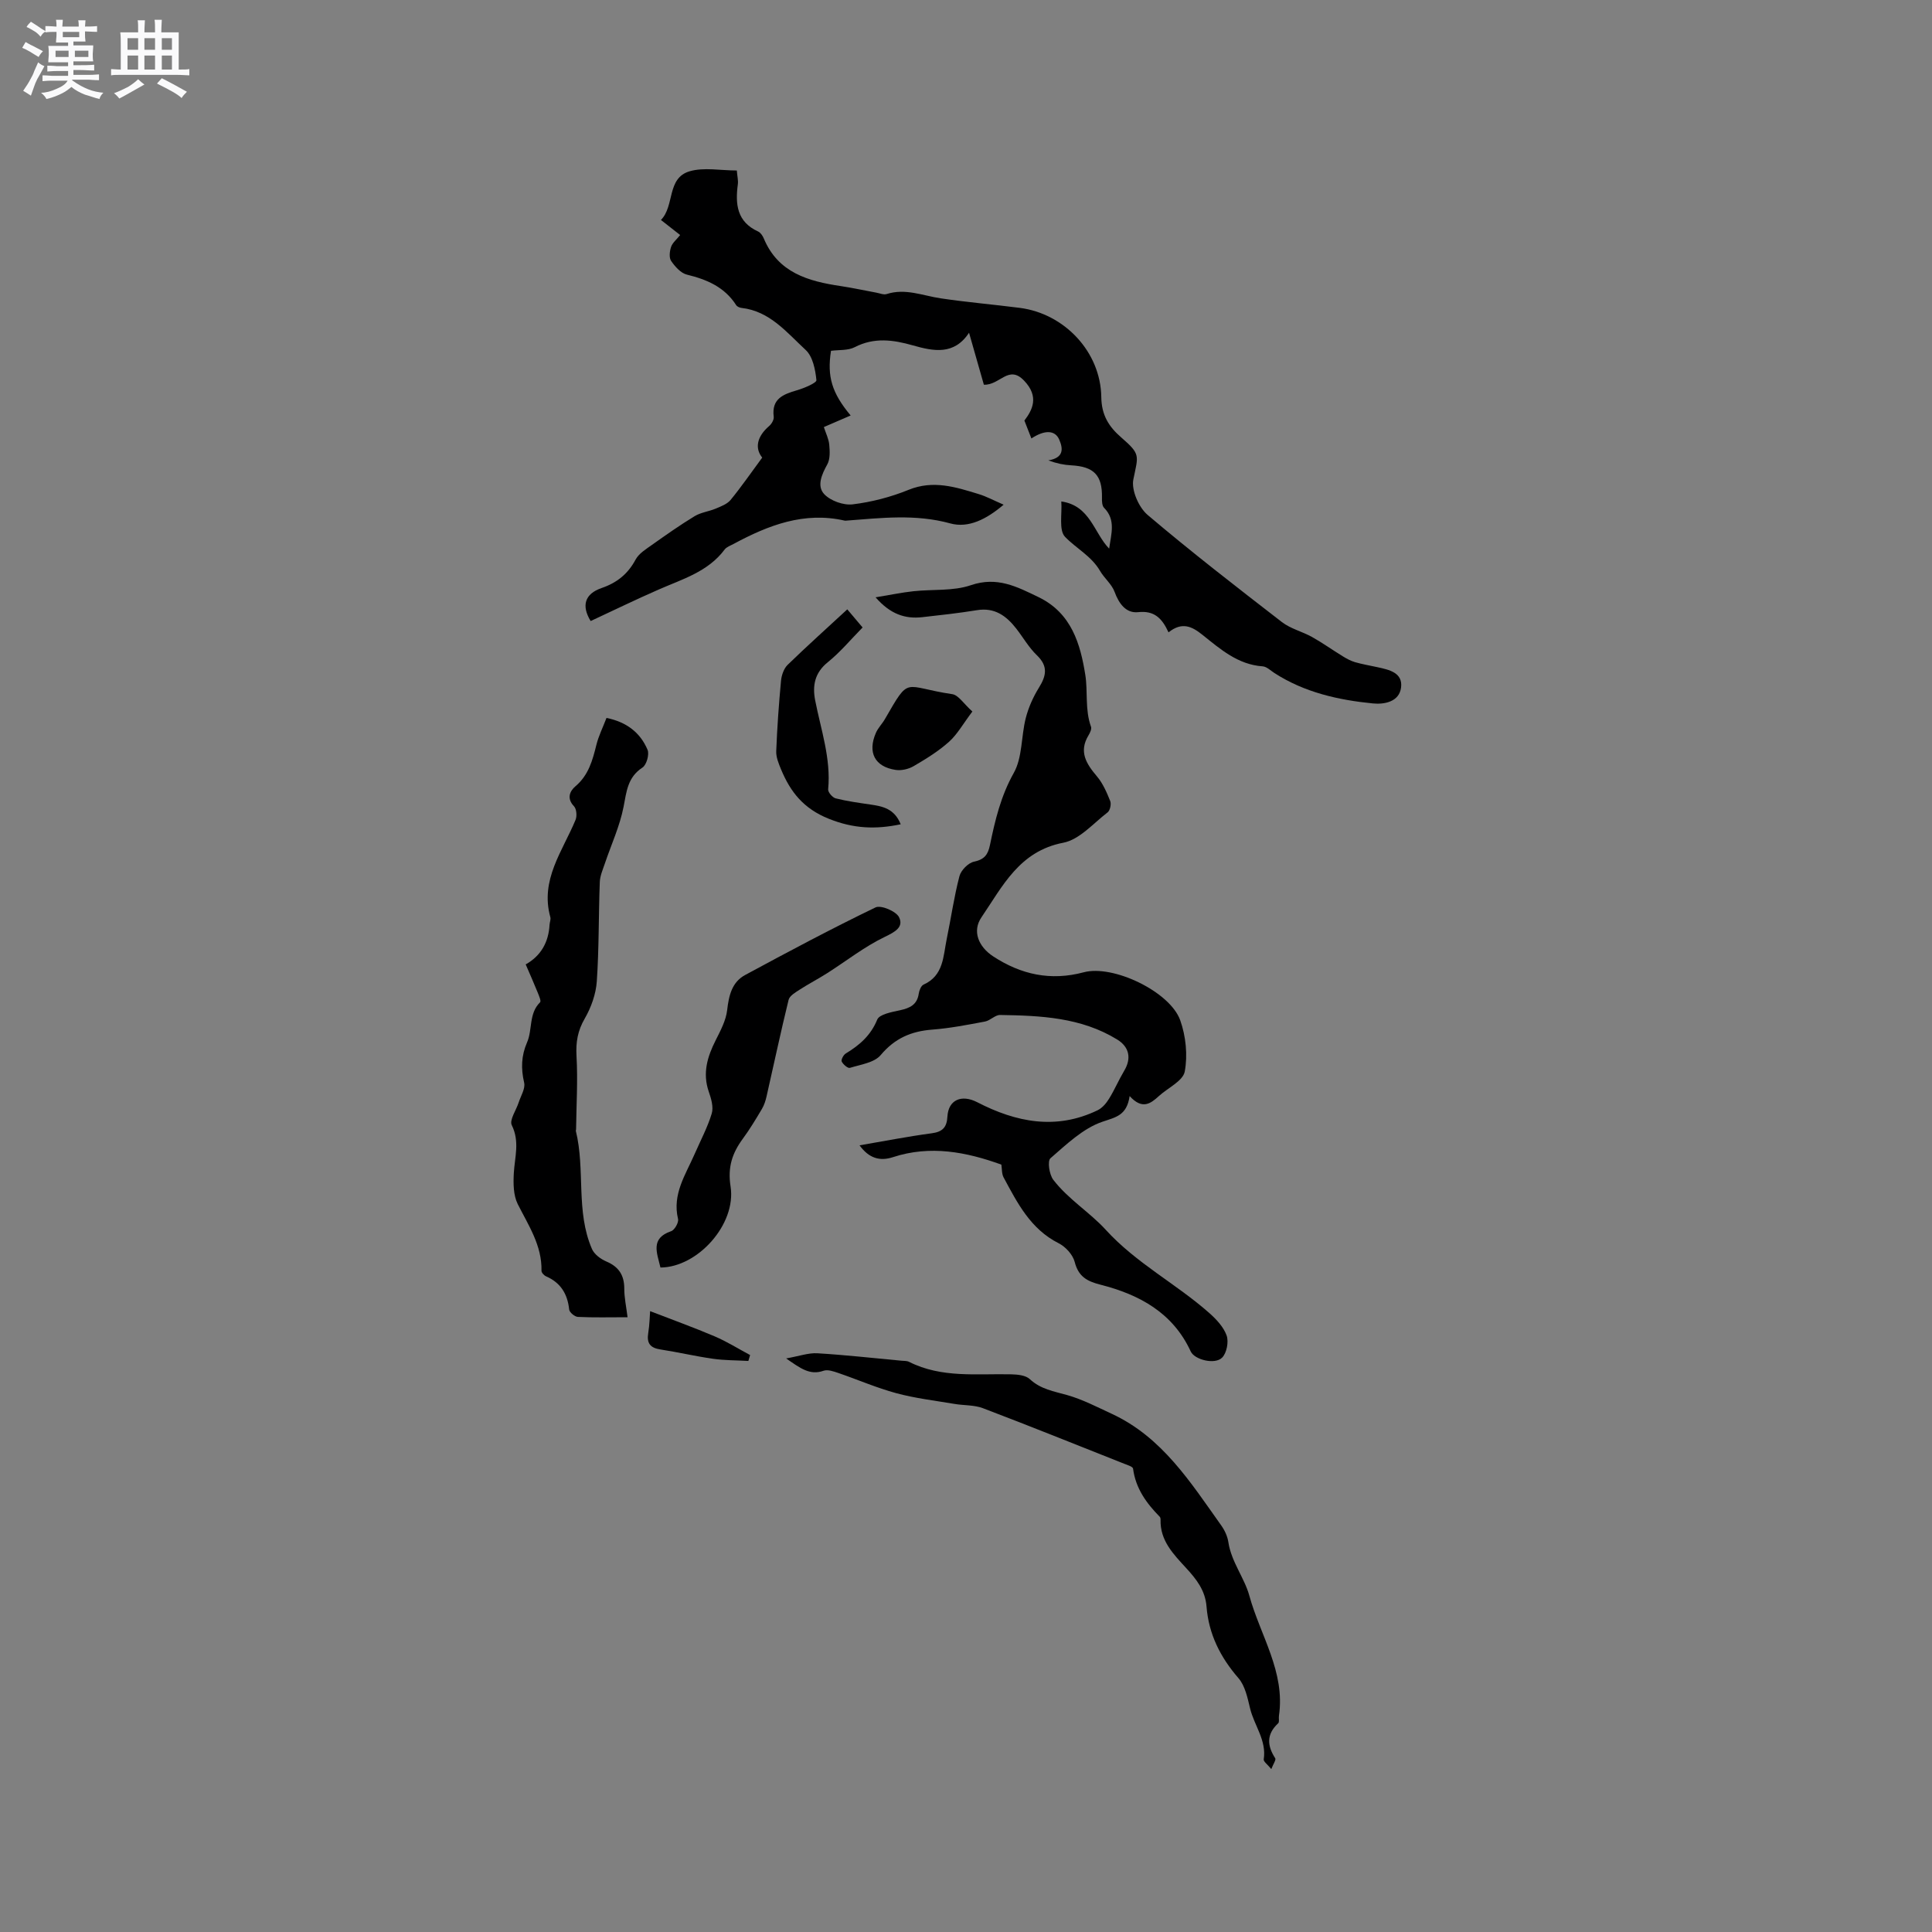 <svg enable-background="new 0 0 400 400" viewBox="0 0 400 400" xmlns="http://www.w3.org/2000/svg"><rect x="0" y="0" width="400" height="400" fill="#808080" stroke="none"/><path d="m6.8 9.5c.6.3 1.3.7 2.1 1.1-.4.4-.7.8-.9 1.2-.7-.4-1.3-.8-1.8-1.1s-1.1-.6-1.6-.8c.2-.4.5-.8.7-1.2.4.2.8.5 1.5.8zm.9 6.9c-.3.6-.5 1.1-.7 1.7s-.4 1.1-.6 1.7c-.6-.4-1.1-.7-1.6-1 .7-1 1.2-1.8 1.5-2.4.3-.5.6-1.1.8-1.7.3-.6.5-1.2.8-1.8.3.3.8.6 1.3.8-.7 1.3-1.2 2.2-1.5 2.7zm.1-11c.4.3 1 .7 1.7 1.1-.5.2-.8.6-1.1 1.1-.5-.6-1-1-1.4-1.2s-.9-.6-1.5-.8c.2-.4.5-.7.9-1.1.5.3.9.6 1.4.9zm10.5 13.1c1 .4 2 .6 3.1.7-.4.4-.7.8-.8 1.3-.9-.2-1.9-.6-3-.9-1-.4-2-.9-2.8-1.6-.5.4-1.1.9-1.9 1.3s-1.9.9-3.3 1.2c-.1-.3-.5-.8-1.1-1.3 1 0 2.1-.3 3.2-.8 1.2-.5 1.9-1 2.3-1.7h-3.2c-.4 0-1 0-2 .1v-1.2c1 0 1.7.1 2 .1h3.3v-1h-2.3c-.2 0-.9 0-2 .1v-1.2c1.2 0 1.9.1 2 .1h2.3v-.8h-4.1c0-.7.1-1.2.1-1.6 0-.5 0-1.1-.1-1.8h4.1v-.7h-2.5c0-.6.1-1.1.1-1.6v-.6h-.5c-.4 0-1 0-1.8.1v-1.3c1.2 0 1.9.1 2.1.1h.2c0-.3 0-.8-.1-1.4h1.4c0 .6-.1 1-.1 1.4h3.4c0-.4 0-.8-.1-1.3h1.5c0 .4-.1.9-.1 1.3.7 0 1.5 0 2.5-.1v1.2c-1 0-1.8-.1-2.5-.1v.6c0 .3 0 .8.1 1.5h-2.5v.8h4.1c0 .7-.1 1.3-.1 1.8s0 1 .1 1.5h-4.1v.8h1.4c.8 0 1.8 0 2.9-.1v1.2c-1 0-1.9-.1-2.8-.1h-1.5v1h3.2c.3 0 1 0 2.1-.1v1.2c-1.1 0-1.8-.1-2.1-.1h-3.4l-.1.1c1.4 1 2.4 1.5 3.4 1.9zm-4.1-6.7v-1.3h-2.7v1.3zm2.2-4.1v-1.1h-3.4v1.1zm1.9 4.1v-1.3h-2.8v1.3z" fill="#fafafb"/><path d="m37 6.7v2.3 5.4c1 0 1.8 0 2.2-.1v1.3c-.6 0-1.5-.1-2.5-.1h-11.9c-.7 0-1.3 0-1.8.1v-1.3c.5 0 1.1.1 2 .1v-5.2c0-1 0-1.8-.1-2.5h3.7c0-1.3 0-2.1-.1-2.5h1.5c0 .4-.1 1.3-.1 2.5h2.2c0-1.2 0-2.1-.1-2.6h1.5c0 .4-.1 1.3-.1 2.6zm-12.3 13.7c-.3-.4-.7-.8-1.1-1.1 1.1-.4 2.1-.9 2.9-1.3.8-.5 1.5-1 2.1-1.6.4.4.9.8 1.3 1.1-2.5 1.4-4.2 2.4-5.2 2.9zm3.9-10.1v-2.4h-2.2v2.4zm0 4.1v-2.9h-2.2v2.9zm3.5-4.1v-2.4h-2.2v2.4zm0 4.1v-2.9h-2.2v2.9zm.4 2.9 1-1.1c.6.3 1.4.7 2.5 1.3s2 1.1 2.7 1.5c-.4.4-.8.8-1.1 1.3-.8-.8-2.5-1.7-5.1-3zm3.1-7v-2.4h-2.1v2.4zm0 4.1v-2.9h-2.1v2.9z" fill="#fafafb"/><g fill="#000001"><path d="m241.93 130.92c-1.39-3.02-3.01-4.53-6.29-4.18-2.5.27-3.98-1.75-4.88-4.21-.59-1.6-2.14-2.82-3.02-4.35-1.79-3.07-4.94-4.65-7.23-7.03-1.33-1.38-.59-4.76-.78-7.33 5.99.85 6.73 6.49 9.91 9.77.42-3.06 1.42-5.97-1.06-8.46-.42-.43-.45-1.39-.43-2.1.09-4.62-1.65-6.44-6.37-6.69-1.49-.08-2.96-.37-4.73-1.02 3.18-.53 3.1-2.36 2.25-4.31-.87-2.01-3.06-2.02-5.76-.23-.39-1.01-.8-2.04-1.45-3.71 1.67-2.19 3.11-4.96-.07-8.27-3.22-3.36-4.99.99-8.32.85-.92-3.23-1.94-6.79-3.07-10.76-3.09 4.69-7.34 3.84-11.66 2.61-4.04-1.15-7.99-1.7-12.01.38-1.4.72-3.27.53-4.91.75-.84 5.32.18 8.74 4.07 13.39-1.84.79-3.61 1.56-5.55 2.4.42 1.3 1.01 2.46 1.12 3.67.12 1.35.2 2.96-.41 4.06-1.16 2.09-2.21 4.48-.63 6.16 1.31 1.39 3.99 2.34 5.9 2.11 3.92-.48 7.89-1.51 11.55-3 5.12-2.09 9.78-.58 14.54.88 1.58.48 3.07 1.29 5.15 2.19-3.53 3.01-7.28 4.91-11.03 3.88-7.24-2-14.36-1.12-21.55-.58-.11.01-.22.02-.32 0-8.41-1.92-15.81.95-23 4.82-.65.35-1.45.62-1.86 1.16-3.44 4.61-8.72 6.12-13.64 8.28-4.74 2.07-9.39 4.34-14.1 6.53-1.93-3.15-1.27-5.62 2.28-6.84 3.17-1.09 5.43-2.91 7.02-5.88.68-1.27 2.16-2.17 3.41-3.06 2.89-2.05 5.8-4.1 8.83-5.94 1.29-.78 2.93-.96 4.36-1.56 1.09-.46 2.35-.93 3.06-1.78 2.21-2.69 4.19-5.57 6.56-8.78-1.56-1.91-1.13-4.34 1.44-6.54.51-.44 1.02-1.32.94-1.92-.47-3.71 1.94-4.64 4.78-5.47 1.51-.44 4.12-1.53 4.06-2.11-.22-2.17-.75-4.88-2.22-6.24-3.89-3.59-7.4-8.04-13.28-8.71-.39-.04-.91-.26-1.11-.57-2.4-3.75-6.05-5.31-10.2-6.32-1.27-.31-2.47-1.67-3.27-2.84-.46-.67-.31-2.01-.01-2.9.28-.84 1.11-1.5 1.88-2.46-1.29-1.01-2.5-1.96-3.98-3.12 2.88-2.9 1.15-8.68 5.95-10.08 2.96-.86 6.38-.16 9.76-.16.1 1.25.32 2.08.21 2.87-.55 4.11-.19 7.76 4.2 9.76.51.23.94.88 1.17 1.43 2.96 7.11 9.2 8.87 15.94 9.87 2.47.37 4.91.91 7.36 1.36.72.13 1.52.49 2.14.29 3.89-1.25 7.49.34 11.21.89 5.43.81 10.91 1.27 16.35 1.97 9.24 1.18 16.75 9.1 16.88 18.46.05 3.75 1.55 6.13 4.13 8.37 4.06 3.52 3.53 3.67 2.51 8.68-.45 2.22 1.11 5.79 2.94 7.35 9.04 7.67 18.43 14.94 27.81 22.19 1.8 1.39 4.21 1.96 6.24 3.09 2.18 1.22 4.23 2.69 6.37 4 .79.49 1.64.95 2.52 1.21 1.52.44 3.09.7 4.64 1.04 2.43.53 5.32 1.13 4.9 4.25-.39 2.93-3.46 3.49-5.81 3.26-7.18-.71-14.17-2.28-20.38-6.28-.8-.51-1.61-1.34-2.46-1.4-5.13-.36-8.76-3.56-12.46-6.52-2.16-1.73-4.2-2.77-7.03-.52z"/><path d="m233.88 226.93c-.6 4.04-2.84 4.36-5.65 5.32-4 1.37-7.43 4.68-10.75 7.56-.65.57-.24 3.37.59 4.45 3.06 4 7.58 6.76 10.83 10.32 6.34 6.97 14.58 11.18 21.44 17.24 1.47 1.3 2.99 2.91 3.62 4.68.46 1.31.02 3.63-.94 4.59-1.49 1.49-5.69.44-6.49-1.28-3.7-8.03-10.65-11.78-18.66-13.82-2.87-.73-4.59-1.7-5.37-4.73-.39-1.5-1.89-3.14-3.32-3.86-5.83-2.94-8.54-8.33-11.4-13.64-.4-.75-.32-1.76-.46-2.64-7.22-2.61-14.7-4.08-22.45-1.54-2.71.88-4.95.24-6.91-2.45 5.1-.87 10.02-1.84 14.97-2.5 2.24-.3 3.1-1.26 3.22-3.44.2-3.53 2.96-4.65 6.19-2.98 8.03 4.15 16.33 5.81 24.92 1.65.95-.46 1.78-1.44 2.35-2.37 1.16-1.87 2.02-3.92 3.15-5.81 1.53-2.56 1.05-4.92-1.46-6.46-7.47-4.59-15.85-4.95-24.24-5.08-1.03-.02-2.03 1.15-3.13 1.36-3.62.68-7.25 1.39-10.91 1.67-4.35.33-7.76 1.79-10.68 5.27-1.32 1.58-4.16 1.96-6.38 2.65-.42.13-1.4-.71-1.69-1.31-.17-.36.35-1.37.83-1.66 2.85-1.73 5.17-3.72 6.52-7.02.46-1.12 3.03-1.57 4.73-1.94 2.04-.45 3.54-1.14 3.87-3.45.1-.67.48-1.63 1-1.86 4.16-1.87 4.05-5.86 4.78-9.4.9-4.34 1.52-8.76 2.64-13.04.32-1.23 1.82-2.76 3.02-3.01 2.15-.46 2.88-1.43 3.3-3.44 1.06-5.15 2.25-10.16 4.93-14.93 1.81-3.22 1.52-7.58 2.48-11.35.56-2.19 1.53-4.37 2.72-6.29 1.54-2.48 1.95-4.45-.41-6.72-1.66-1.59-2.84-3.68-4.27-5.52-2.06-2.65-4.48-4.42-8.14-3.82-3.76.61-7.55 1.03-11.33 1.45-3.58.4-6.63-.64-9.66-4.11 3-.49 5.4-1 7.82-1.26 3.98-.44 8.22.01 11.9-1.25 5.43-1.85 9.49.28 14.02 2.47 6.87 3.32 8.67 9.78 9.68 16.09.55 3.45-.1 7.21 1.18 10.74.17.47-.19 1.25-.51 1.77-2.07 3.41-.46 5.91 1.74 8.51 1.23 1.45 2.03 3.32 2.75 5.11.25.63-.03 1.95-.54 2.34-2.97 2.28-5.83 5.65-9.19 6.29-9.1 1.75-12.57 9.04-16.93 15.44-1.97 2.89-.6 6.1 2.43 8.09 5.78 3.78 11.91 5.12 18.75 3.29 6.09-1.63 17.86 4.02 19.97 9.93 1.17 3.28 1.57 7.23.94 10.62-.37 1.96-3.5 3.38-5.36 5.08-1.7 1.56-3.43 2.88-6.05 0z"/><path d="m129.93 272.72c-3.76 0-7.03.09-10.29-.07-.65-.03-1.74-.94-1.8-1.53-.34-3.23-1.76-5.55-4.78-6.87-.42-.18-.96-.76-.95-1.15.11-5.25-2.69-9.38-4.92-13.81-.91-1.82-.93-4.27-.81-6.4.19-3.33 1.26-6.53-.42-9.93-.53-1.07.91-3.1 1.42-4.69.44-1.37 1.42-2.89 1.14-4.11-.68-2.93-.6-5.58.6-8.34 1.16-2.65.32-5.97 2.7-8.31.26-.25-.24-1.37-.5-2.03-.75-1.86-1.57-3.7-2.48-5.81 3.17-1.78 4.74-4.61 4.94-8.21.03-.53.29-1.1.16-1.57-2.15-7.74 2.54-13.67 5.22-20.14.33-.79.21-2.26-.32-2.82-1.56-1.63-.87-3.14.29-4.13 2.73-2.31 3.55-5.38 4.35-8.6.45-1.82 1.31-3.53 2.09-5.56 4.14.84 6.99 3.02 8.5 6.6.4.95-.21 3.12-1.05 3.67-3.09 2.02-3.3 4.96-3.92 8.15-.78 3.99-2.54 7.78-3.85 11.66-.43 1.29-1.03 2.6-1.07 3.92-.26 6.85-.15 13.72-.62 20.55-.18 2.62-1.17 5.39-2.49 7.68-1.47 2.53-1.87 4.89-1.71 7.78.29 5.04-.03 10.12-.09 15.18 0 .1-.07.22-.05.31 1.99 8.05-.06 16.66 3.35 24.47.48 1.09 1.8 2.07 2.95 2.56 2.58 1.09 3.72 2.82 3.73 5.59-.01 1.88.41 3.76.68 5.96z"/><path d="m162.76 281.25c2.72-.48 4.62-1.18 6.47-1.07 5.81.35 11.61 1 17.41 1.54.53.05 1.12.01 1.56.23 6.77 3.42 14.05 2.42 21.21 2.59 1.3.03 2.96.2 3.81 1 2.24 2.09 4.95 2.51 7.71 3.29 3.19.9 6.19 2.47 9.22 3.87 10.47 4.84 16.35 14.22 22.69 23.12.72 1.01 1.3 2.26 1.48 3.47.61 4.07 3.33 7.4 4.33 11.04 2.25 8.23 7.49 15.81 6.14 24.91-.08.52.13 1.28-.16 1.55-2.45 2.27-2.3 4.62-.61 7.24.21.32-.4 1.17-.81 2.24-.78-.96-1.64-1.56-1.57-2.01.62-3.95-1.97-7.01-2.82-10.54-.53-2.19-1.03-4.69-2.42-6.29-3.76-4.33-6.16-9.14-6.6-14.8-.26-3.35-2.09-5.66-4.18-7.94-2.65-2.89-5.46-5.69-5.34-10.06.01-.2-.04-.47-.17-.6-2.76-2.81-4.99-5.88-5.52-9.96-.05-.42-1.17-.76-1.84-1.02-9.74-3.86-19.46-7.78-29.25-11.5-1.82-.69-3.95-.55-5.92-.89-4.02-.68-8.11-1.16-12.03-2.22-4.07-1.1-7.98-2.81-11.99-4.18-.97-.33-2.18-.76-3.05-.46-2.86 1-4.78-.51-7.75-2.55z"/><path d="m136.74 262.43c-.71-3.04-2.15-6.04 2.22-7.53.71-.24 1.6-1.81 1.42-2.53-1.23-5.14 1.57-9.16 3.44-13.45 1.21-2.78 2.67-5.5 3.54-8.38.4-1.34-.12-3.1-.62-4.53-1.32-3.83-.29-7.22 1.43-10.63 1-1.99 2.13-4.09 2.38-6.24.35-3.03.98-5.8 3.73-7.28 8.92-4.82 17.87-9.59 26.99-13.99 1.12-.54 4.26.79 4.87 2.03 1 2.05-.82 3.04-2.97 4.08-4.22 2.03-7.97 5-11.95 7.53-1.83 1.17-3.78 2.17-5.6 3.35-.9.58-2.14 1.29-2.35 2.15-1.63 6.63-3.04 13.32-4.56 19.98-.2.9-.5 1.82-.96 2.6-1.24 2.09-2.5 4.19-3.94 6.15-2.21 3-3.19 5.91-2.55 9.93 1.21 7.77-6.78 16.71-14.52 16.76z"/><path d="m175.42 126.16c1.18 1.39 2.12 2.51 3.17 3.75-2.43 2.47-4.6 5.09-7.2 7.19-2.72 2.19-3.21 4.86-2.62 7.89 1.19 6.1 3.3 12.05 2.69 18.43-.06.59.89 1.7 1.55 1.87 2.34.59 4.75.92 7.14 1.27 2.57.37 5.03.84 6.33 4.1-5.21 1.09-9.76.91-14.88-1.14-5.22-2.09-7.93-5.52-9.88-10.2-.5-1.21-1.06-2.54-1.01-3.8.19-4.86.54-9.73.99-14.57.11-1.15.58-2.53 1.37-3.3 3.95-3.84 8.05-7.51 12.35-11.49z"/><path d="m201.32 147.31c-1.94 2.57-3.12 4.74-4.86 6.29-2.19 1.96-4.75 3.53-7.3 5.02-1.05.62-2.54.96-3.73.78-4.32-.65-5.84-3.61-4.09-7.66.45-1.04 1.32-1.89 1.89-2.89 5.26-9.11 3.66-6.65 13.93-5.13 1.3.2 2.35 1.98 4.16 3.59z"/><path d="m134.6 271.46c4.57 1.77 9.03 3.37 13.39 5.23 2.53 1.08 4.88 2.56 7.31 3.86-.12.41-.24.81-.36 1.22-2.44-.14-4.91-.11-7.32-.45-3.65-.52-7.25-1.37-10.89-1.93-2.11-.32-2.87-1.29-2.52-3.4.28-1.73.31-3.5.39-4.53z"/></g></svg>